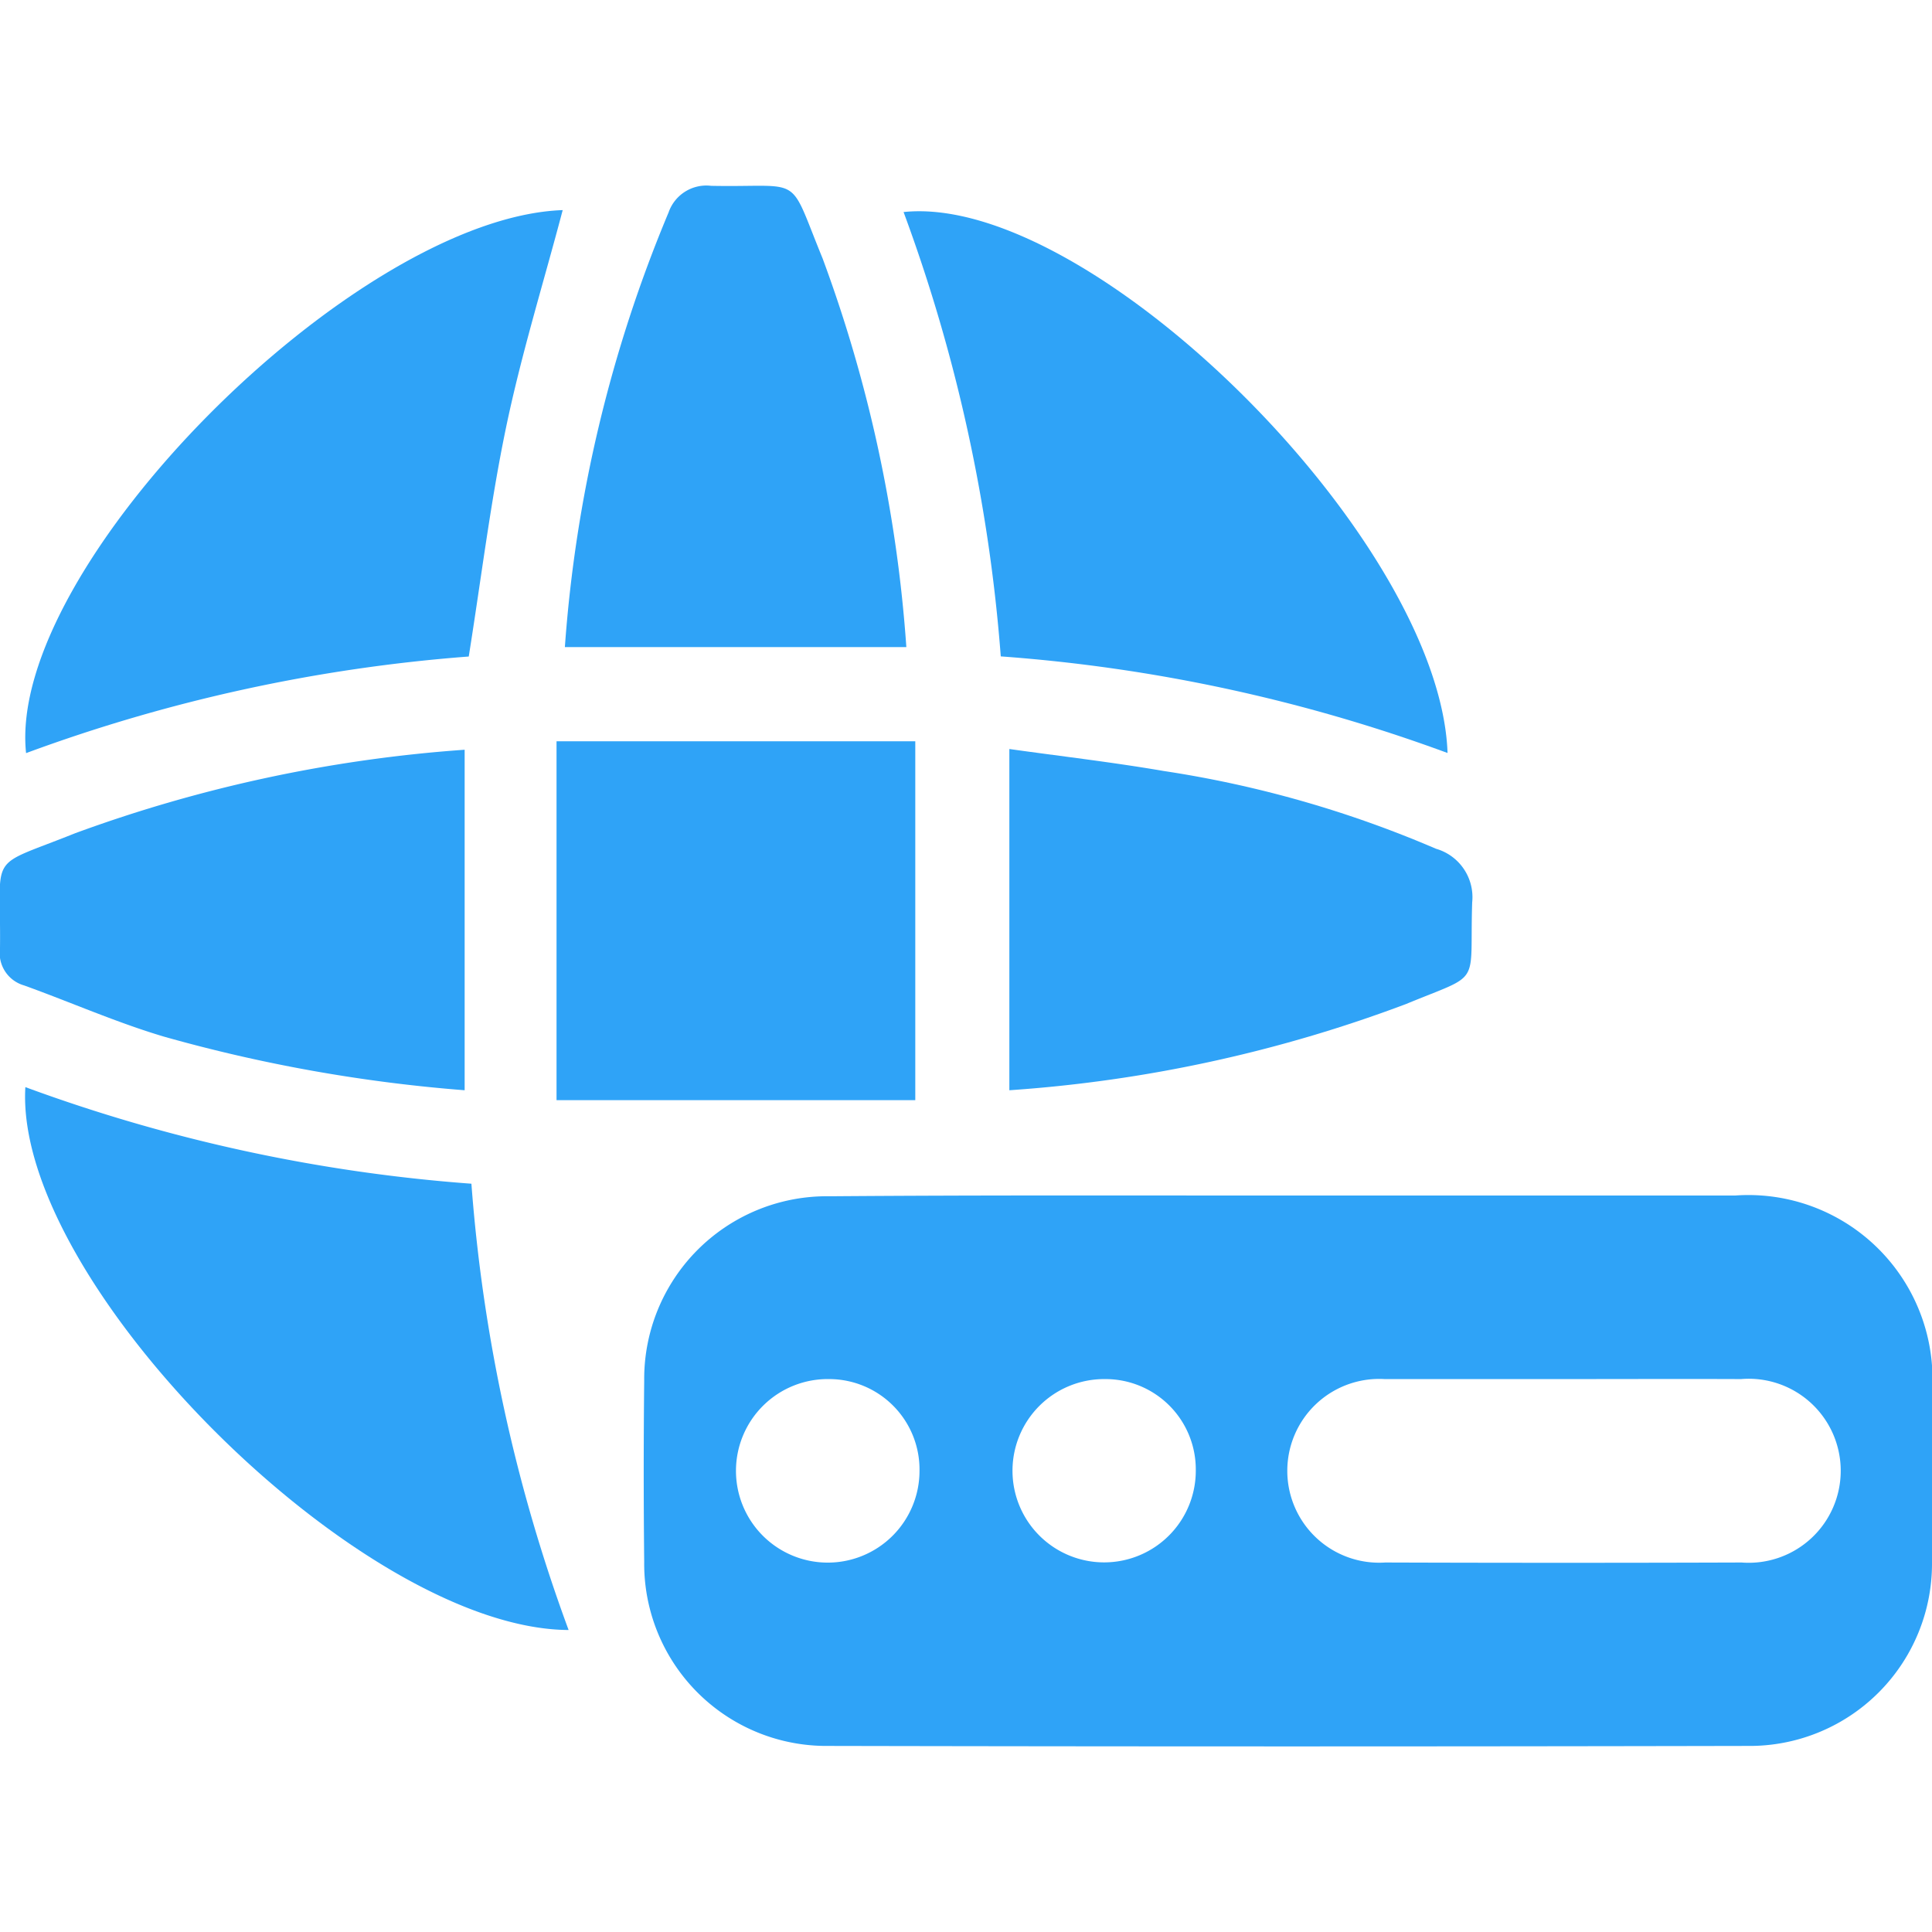 <svg xmlns="http://www.w3.org/2000/svg" xmlns:xlink="http://www.w3.org/1999/xlink" width="16" height="16" viewBox="0 0 16 16">
  <defs>
    <clipPath id="clip-path">
      <rect id="Rectangle_201" data-name="Rectangle 201" width="16" height="16" transform="translate(533.596 121)" fill="#2fa3f7"/>
    </clipPath>
  </defs>
  <g id="Proxy_IPv4" data-name="Proxy IPv4" transform="translate(-533.596 -121)" clip-path="url(#clip-path)">
    <g id="Layer_2" data-name="Layer 2" transform="translate(533.596 122.537)">
      <g id="Layer_1" data-name="Layer 1" transform="translate(0 0)">
        <path id="Path_1032" data-name="Path 1032" d="M9.679,6.794h3.688A1.525,1.525,0,0,1,15,8.429c0,.467,0,.934,0,1.4a1.51,1.51,0,0,1-1.527,1.523q-3.808.008-7.613,0A1.509,1.509,0,0,1,4.335,9.826q-.008-.748,0-1.5A1.513,1.513,0,0,1,5.874,6.8C7.142,6.79,8.411,6.794,9.679,6.794Zm2.263,1.52H10.467a.761.761,0,1,0,.005,1.519q1.476.005,2.951,0a.762.762,0,1,0-.005-1.519C12.926,8.312,12.434,8.314,11.943,8.314Zm-6.073,0a.76.76,0,1,0,.746.758.749.749,0,0,0-.746-.758Zm2.281,0a.759.759,0,1,0,.753.751.748.748,0,0,0-.753-.751Z" transform="translate(1 1.57)" fill="#2fa3f7"/>
        <path id="Path_1033" data-name="Path 1033" d="M3.843,3.86a13.527,13.527,0,0,0-3.666.8C.012,3.117,2.9.224,4.621.163c-.158.6-.345,1.2-.472,1.814S3.947,3.208,3.843,3.86Z" transform="translate(0.039 0.04)" fill="#2fa3f7"/>
        <path id="Path_1034" data-name="Path 1034" d="M.171,6.064a13.577,13.577,0,0,0,3.694.8A13.591,13.591,0,0,0,4.67,10.56C2.95,10.552.075,7.676.171,6.064Z" transform="translate(0.039 1.402)" fill="#2fa3f7"/>
        <path id="Path_1035" data-name="Path 1035" d="M10.585,4.657a13.526,13.526,0,0,0-3.7-.8A13.559,13.559,0,0,0,6.08.177C7.628.015,10.523,2.889,10.585,4.657Z" transform="translate(1.403 0.042)" fill="#2fa3f7"/>
        <path id="Path_1036" data-name="Path 1036" d="M6.716,6.709H3.745V3.737H6.716Z" transform="translate(0.864 0.865)" fill="#2fa3f7"/>
        <path id="Path_1037" data-name="Path 1037" d="M6.792,6.615V3.789c.426.06.854.109,1.278.182a9.175,9.175,0,0,1,2.255.644.417.417,0,0,1,.3.444c-.023.71.09.578-.548.842A11.549,11.549,0,0,1,6.792,6.615Z" transform="translate(1.567 0.877)" fill="#2fa3f7"/>
        <path id="Path_1038" data-name="Path 1038" d="M6.628,3.82H3.8a11.407,11.407,0,0,1,.859-3.6A.331.331,0,0,1,5.012,0c.776.015.629-.114.922.6A11.572,11.572,0,0,1,6.628,3.82Z" transform="translate(0.878 0.002)" fill="#2fa3f7"/>
        <path id="Path_1039" data-name="Path 1039" d="M3.848,3.794v2.82a12.812,12.812,0,0,1-2.49-.444C.965,6.053.588,5.886.2,5.746A.279.279,0,0,1,0,5.438c.01-.812-.119-.655.621-.952A11.757,11.757,0,0,1,3.848,3.794Z" transform="translate(0 0.878)" fill="#2fa3f7"/>
      </g>
    </g>
  </g>
</svg>
